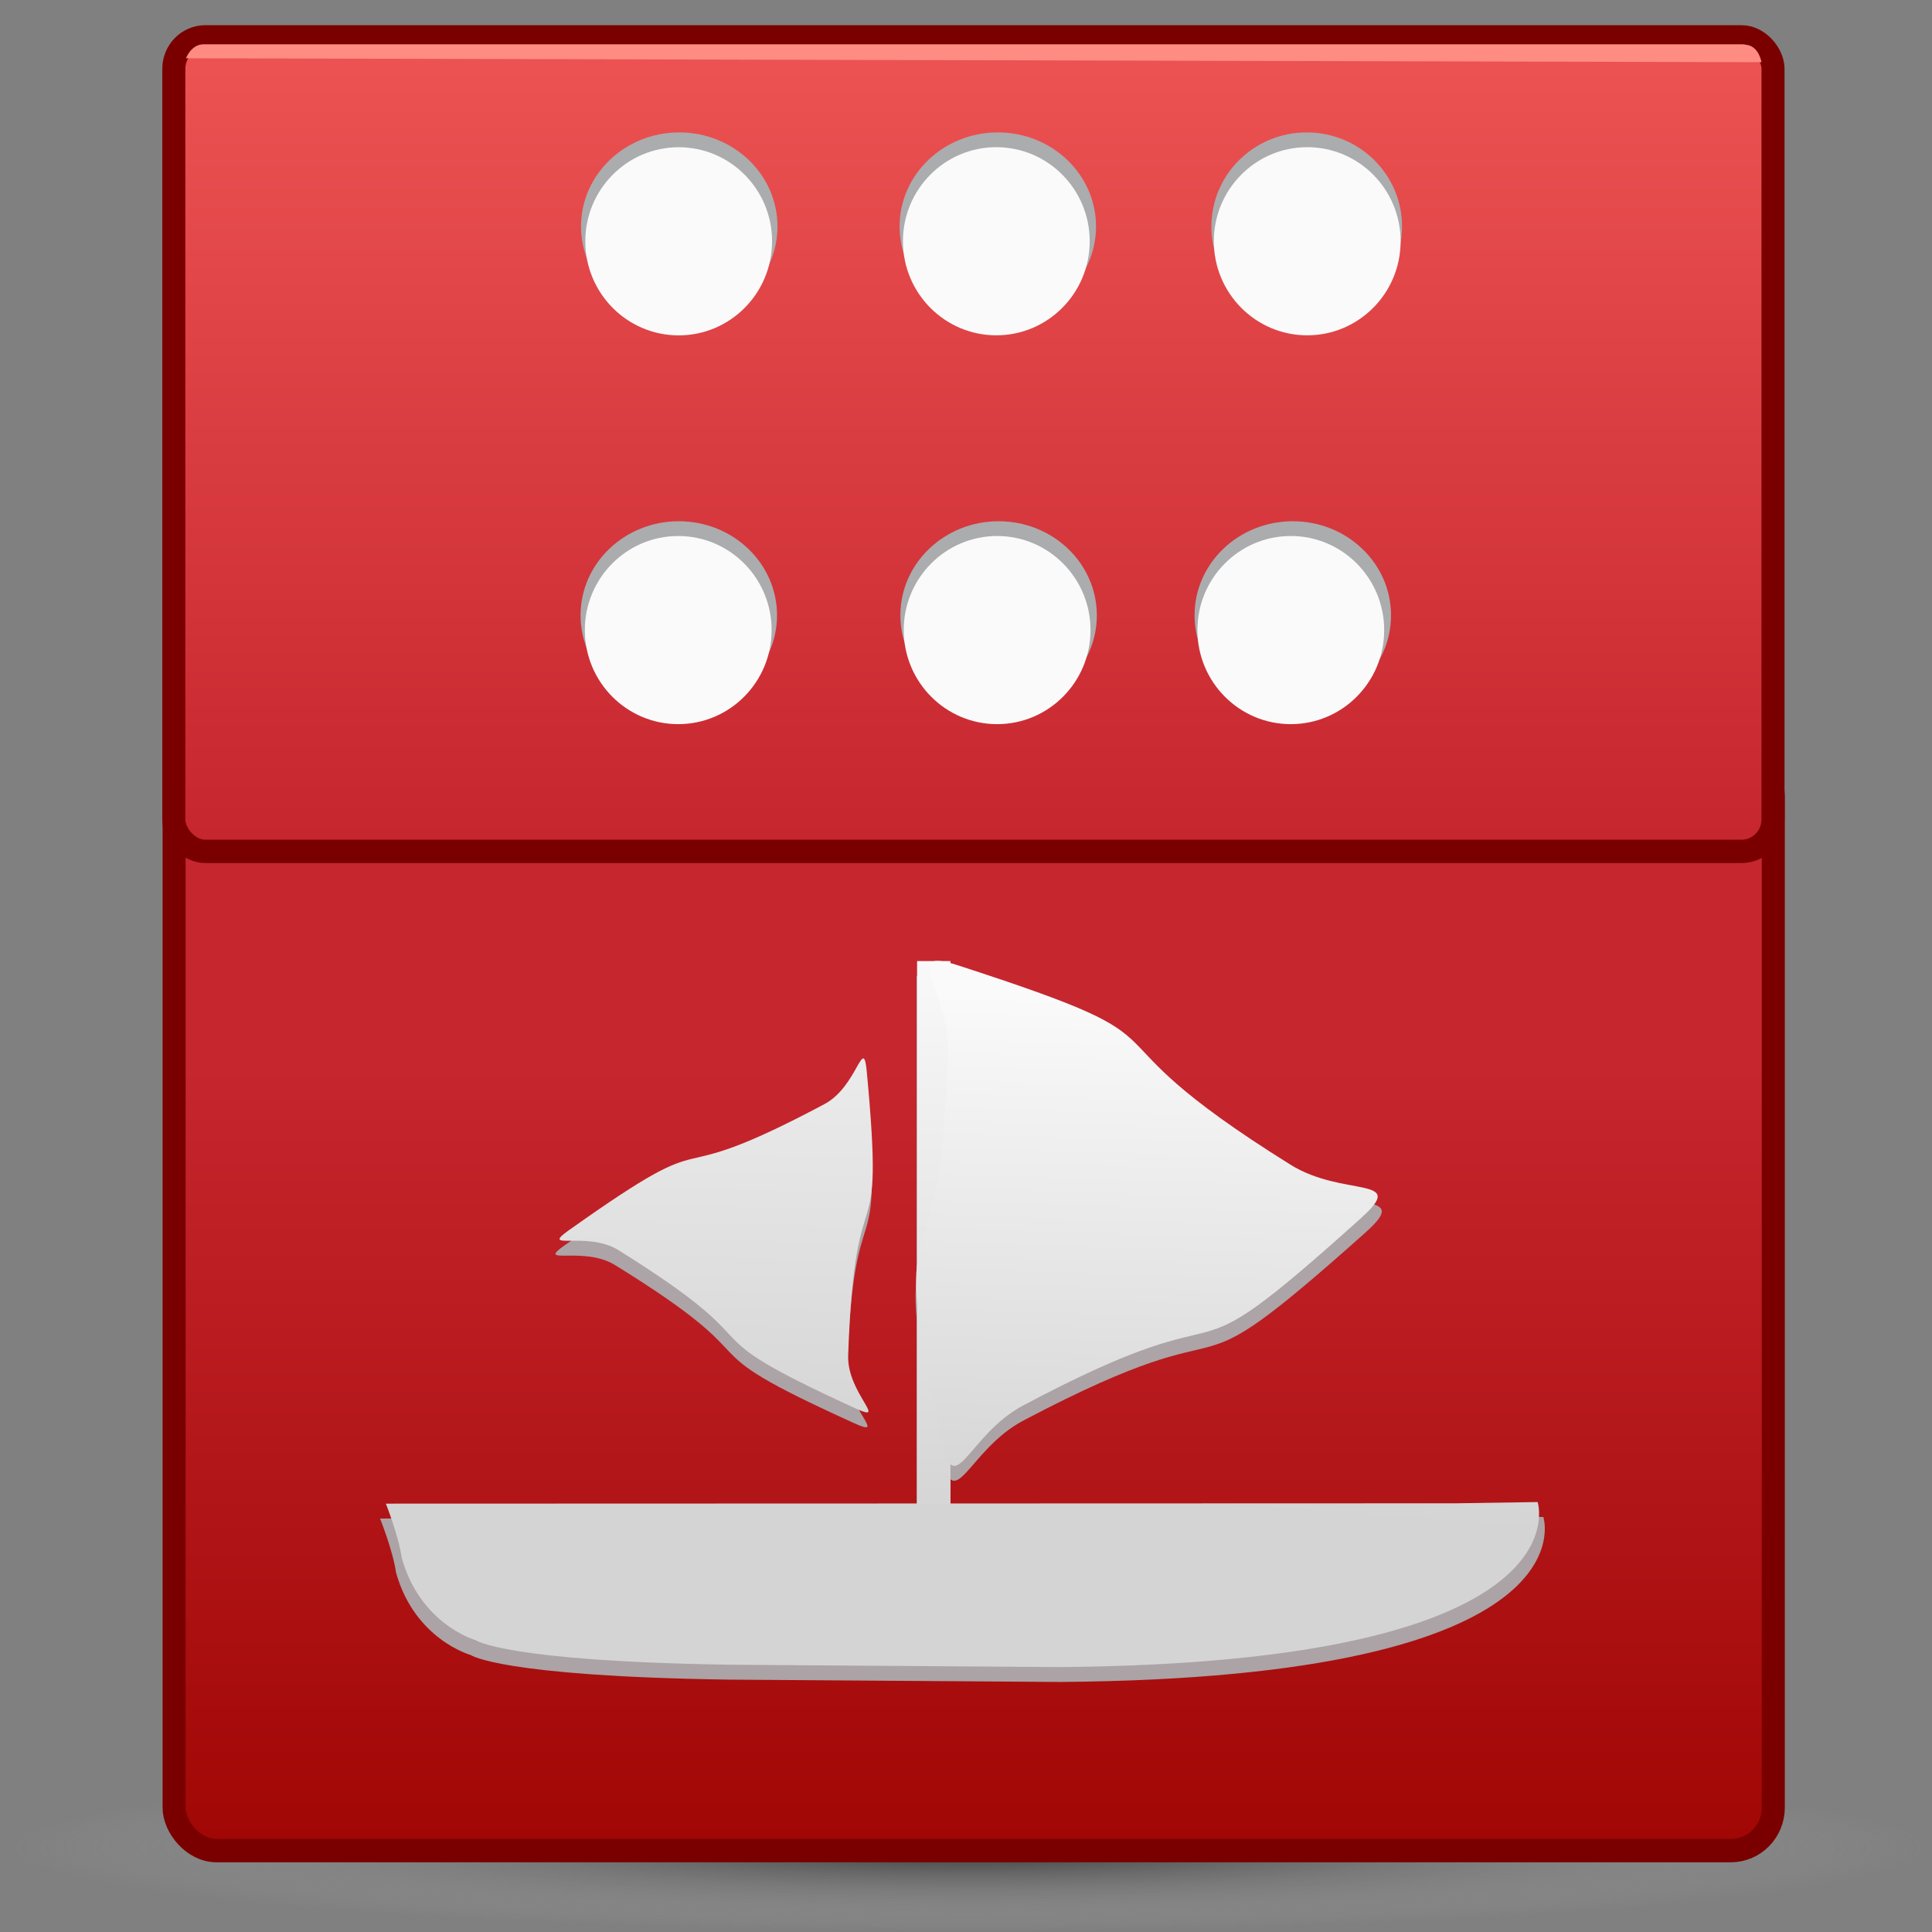 <?xml version="1.0" encoding="UTF-8" standalone="no"?>
<!-- Created with Inkscape (http://www.inkscape.org/) -->

<svg
   xmlns:dc="http://purl.org/dc/elements/1.1/"
   xmlns:cc="http://creativecommons.org/ns#"
   xmlns:rdf="http://www.w3.org/1999/02/22-rdf-syntax-ns#"
   xmlns:svg="http://www.w3.org/2000/svg"
   xmlns="http://www.w3.org/2000/svg"
   xmlns:xlink="http://www.w3.org/1999/xlink"
   xmlns:sodipodi="http://sodipodi.sourceforge.net/DTD/sodipodi-0.dtd"
   xmlns:inkscape="http://www.inkscape.org/namespaces/inkscape"
   width="32"
   height="32"
   viewBox="0 0 33.867 33.867"
   version="1.1"
   id="svg8"
   inkscape:version="0.92.3 (2405546, 2018-03-11)"
   sodipodi:docname="com.github.AuroraBertaOldham.Yacht-Elementary.svg"
   inkscape:export-filename="/home/aurora/Projects/yacht/art/AppIcon.svg.png"
   inkscape:export-xdpi="96"
   inkscape:export-ydpi="96">
  <rect x="0" y="0" width="33.867" height="33.867" fill="#808080" stroke="none"/>
  <defs
     id="defs2">
    <linearGradient
       id="linearGradient892"
       inkscape:collect="always">
      <stop
         id="stop888"
         offset="0"
         style="stop-color:#d4d4d4;stop-opacity:1;" />
      <stop
         id="stop890"
         offset="1"
         style="stop-color:#fafafa;stop-opacity:1" />
    </linearGradient>
    <linearGradient
       inkscape:collect="always"
       id="linearGradient938">
      <stop
         style="stop-color:#000000;stop-opacity:0.6"
         offset="0"
         id="stop934" />
      <stop
         style="stop-color:#d4d4d4;stop-opacity:0;"
         offset="1"
         id="stop936" />
    </linearGradient>
    <linearGradient
       inkscape:collect="always"
       id="linearGradient885">
      <stop
         style="stop-color:#ed5353;stop-opacity:1;"
         offset="0"
         id="stop881" />
      <stop
         style="stop-color:#c6262e;stop-opacity:1"
         offset="1"
         id="stop883" />
    </linearGradient>
    <linearGradient
       inkscape:collect="always"
       id="linearGradient871">
      <stop
         id="stop869"
         offset="0"
         style="stop-color:#a10705;stop-opacity:1" />
      <stop
         id="stop867"
         offset="1"
         style="stop-color:#c6262e;stop-opacity:1;" />
    </linearGradient>
    <marker
       inkscape:stockid="Arrow1Lstart"
       orient="auto"
       refY="0.0"
       refX="0.0"
       id="Arrow1Lstart"
       style="overflow:visible"
       inkscape:isstock="true">
      <path
         id="path4828"
         d="M 0.0,0.0 L 5.0,-5.0 L -12.5,0.0 L 5.0,5.0 L 0.0,0.0 z "
         style="fill-rule:evenodd;stroke:#000000;stroke-width:1.0pt"
         transform="scale(0.8) translate(12.5,0)" />
    </marker>
    <inkscape:perspective
       sodipodi:type="inkscape:persp3d"
       inkscape:vp_x="30.255814 : 23.081352 : 1"
       inkscape:vp_y="0 : 1000 : 0"
       inkscape:vp_z="8.4083655 : 39.206944 : 1"
       inkscape:persp3d-origin="45.612277 : 18.706672 : 1"
       id="perspective50" />
    <linearGradient
       inkscape:collect="always"
       xlink:href="#linearGradient871"
       id="linearGradient873"
       x1="3.149"
       y1="295.361"
       x2="3.149"
       y2="281.985"
       gradientUnits="userSpaceOnUse" />
    <linearGradient
       inkscape:collect="always"
       xlink:href="#linearGradient885"
       id="linearGradient887"
       x1="17.379"
       y1="264.37"
       x2="17.379"
       y2="278.005"
       gradientUnits="userSpaceOnUse" />
    <radialGradient
       inkscape:collect="always"
       xlink:href="#linearGradient938"
       id="radialGradient942"
       cx="16.818"
       cy="32.428"
       fx="16.818"
       fy="32.428"
       r="16.09"
       gradientTransform="matrix(1.051,0,0,0.091,-0.692,29.437)"
       gradientUnits="userSpaceOnUse" />
    <linearGradient
       inkscape:collect="always"
       xlink:href="#linearGradient892"
       id="linearGradient874"
       x1="15.631"
       y1="288.969"
       x2="15.488"
       y2="278.716"
       gradientUnits="userSpaceOnUse" />
    <linearGradient
       inkscape:collect="always"
       xlink:href="#linearGradient892"
       id="linearGradient882"
       x1="15.572"
       y1="288.32"
       x2="16.19"
       y2="279.445"
       gradientUnits="userSpaceOnUse" />
    <linearGradient
       inkscape:collect="always"
       xlink:href="#linearGradient892"
       id="linearGradient884"
       x1="20.404"
       y1="288.729"
       x2="20.691"
       y2="279.75"
       gradientUnits="userSpaceOnUse" />
    <linearGradient
       inkscape:collect="always"
       xlink:href="#linearGradient892"
       id="linearGradient886"
       x1="-11.895"
       y1="-287.68"
       x2="-12.123"
       y2="-276.345"
       gradientUnits="userSpaceOnUse" />
  </defs>
  <sodipodi:namedview
     id="base"
     pagecolor="#ffffff"
     bordercolor="#666666"
     borderopacity="1.0"
     inkscape:pageopacity="0.0"
     inkscape:pageshadow="2"
     inkscape:zoom="2.8284271"
     inkscape:cx="-14.836057"
     inkscape:cy="95.435041"
     inkscape:document-units="mm"
     inkscape:current-layer="layer5"
     showgrid="false"
     units="px"
     width="128px"
     inkscape:window-width="2560"
     inkscape:window-height="1377"
     inkscape:window-x="0"
     inkscape:window-y="30"
     inkscape:window-maximized="1"
     inkscape:measure-start="119.413,60.0157"
     inkscape:measure-end="127.986,60.0157"
     showguides="true" />
  <g
     inkscape:groupmode="layer"
     id="layer5"
     inkscape:label="Layer 5">
    <rect
       style="opacity:1;vector-effect:none;fill:url(#radialGradient942);fill-opacity:1;stroke:none;stroke-width:0.346;stroke-linecap:butt;stroke-linejoin:miter;stroke-miterlimit:4;stroke-dasharray:none;stroke-dashoffset:0;stroke-opacity:1"
       id="rect932"
       width="33.828"
       height="2.927"
       x="0.073"
       y="30.923"
       ry="0.511" />
  </g>
  <g
     inkscape:groupmode="layer"
     id="layer4"
     inkscape:label="Layer 4"
     transform="translate(0,-263.133)">
    <ellipse
       style="opacity:1;vector-effect:none;fill:#f00000;fill-opacity:0;stroke:none;stroke-width:0.265;stroke-linecap:butt;stroke-linejoin:miter;stroke-miterlimit:4;stroke-dasharray:none;stroke-dashoffset:0;stroke-opacity:1"
       id="path5187"
       cx="10.317"
       cy="271.976"
       rx="2.232"
       ry="2.29" />
  </g>
  <g
     inkscape:groupmode="layer"
     id="layer2"
     inkscape:label="Layer 2">
    <g
       transform="matrix(1,0,0,1.014,-0.3,-267.215)"
       style="stroke:#7a0000;stroke-width:0.404;stroke-miterlimit:4;stroke-dasharray:none;stroke-opacity:1"
       id="g4815">
      <g
         id="g5100"
         style="stroke:#7a0000;stroke-width:0.404;stroke-miterlimit:4;stroke-dasharray:none;stroke-opacity:1">
        <g
           id="g5124"
           style="stroke:#7a0000;stroke-width:0.404;stroke-miterlimit:4;stroke-dasharray:none;stroke-opacity:1">
          <rect
             ry="0.744"
             y="276.543"
             x="3.352"
             height="18.975"
             width="28.033"
             id="rect5105"
             style="opacity:1;vector-effect:none;fill:url(#linearGradient873);fill-opacity:1;stroke:#7a0000;stroke-width:0.404;stroke-linecap:butt;stroke-linejoin:miter;stroke-miterlimit:4;stroke-dasharray:none;stroke-dashoffset:0;stroke-opacity:1" />
          <rect
             ry="0.552"
             y="264.163"
             x="3.347"
             height="14.081"
             width="28.033"
             id="rect5105-2"
             style="opacity:1;vector-effect:none;fill:url(#linearGradient887);fill-opacity:1;stroke:#7a0000;stroke-width:0.404;stroke-linecap:butt;stroke-linejoin:miter;stroke-miterlimit:4;stroke-dasharray:none;stroke-dashoffset:0;stroke-opacity:1" />
        </g>
      </g>
    </g>
  </g>
  <g
     inkscape:label="Layer 1"
     inkscape:groupmode="layer"
     id="layer1"
     transform="translate(0,-263.133)">
    <rect
       style="fill:#fafafa;fill-opacity:0;stroke-width:0.265"
       id="rect4662"
       width="16.356"
       height="8.785"
       x="8.639"
       y="283.629" />
    <g
       id="g4723-0"
       style="opacity:1;vector-effect:none;fill:#abacae;fill-opacity:0.941;stroke:none;stroke-width:0.187;stroke-linecap:butt;stroke-linejoin:miter;stroke-miterlimit:4;stroke-dasharray:none;stroke-dashoffset:0;stroke-opacity:1"
       transform="matrix(1.01,0,0,1,0.596,1.19)">
      <path
         sodipodi:nodetypes="cccccccc"
         inkscape:connector-curvature="0"
         id="path4664-9"
         d="m 17.803,291.427 c 9.32,-0.071 8.393,-2.893 8.393,-2.893 l -1.428,0.022 -18.762,0.006 c 0,0 0.225,0.568 0.277,0.946 0.325,1.176 1.297,1.447 1.297,1.447 0,0 0.506,0.372 4.482,0.431 z"
         style="vector-effect:none;fill:#abacae;fill-opacity:0.941;stroke:none;stroke-width:0.187;stroke-linecap:butt;stroke-linejoin:miter;stroke-miterlimit:4;stroke-dasharray:none;stroke-dashoffset:0;stroke-opacity:1" />
      <rect
         y="279.051"
         x="15.318"
         height="9.518"
         width="0.585"
         id="rect4686-3"
         style="vector-effect:none;fill:#abacae;fill-opacity:0.941;stroke:none;stroke-width:0.187;stroke-linecap:butt;stroke-linejoin:miter;stroke-miterlimit:4;stroke-dasharray:none;stroke-dashoffset:0;stroke-opacity:1" />
      <path
         inkscape:transform-center-x="-1.2283954"
         d="m 23.114,283.544 c -3.548,3.197 -1.723,1.054 -5.938,3.298 -0.966,0.514 -1.199,1.694 -1.427,0.623 -0.995,-4.671 -0.051,-2.019 0.113,-6.792 0.038,-1.094 -0.867,-1.885 0.174,-1.547 4.543,1.474 1.774,0.965 5.825,3.493 0.929,0.58 2.066,0.191 1.253,0.924 z"
         inkscape:randomized="0"
         inkscape:rounded="0.70309574"
         inkscape:flatsided="false"
         sodipodi:arg2="1.8844811"
         sodipodi:arg1="0.034334673"
         sodipodi:r2="3.6413262"
         sodipodi:r1="4.8172026"
         sodipodi:cy="283.37836"
         sodipodi:cx="18.299841"
         sodipodi:sides="3"
         id="path4694-60"
         style="vector-effect:none;fill:#abacae;fill-opacity:0.941;stroke:none;stroke-width:0.187;stroke-linecap:butt;stroke-linejoin:miter;stroke-miterlimit:4;stroke-dasharray:none;stroke-dashoffset:0;stroke-opacity:1"
         sodipodi:type="star" />
      <path
         transform="scale(-1)"
         inkscape:transform-center-y="-9.7912015e-06"
         inkscape:transform-center-x="0.86956031"
         d="m -9.222,-283.764 c -2.859,2.03 -1.378,0.558 -4.473,2.206 -0.58,0.309 -0.679,1.224 -0.741,0.57 -0.329,-3.491 0.206,-1.472 0.326,-4.976 0.023,-0.657 -0.72,-1.2 -0.123,-0.926 3.188,1.461 1.172,0.914 4.147,2.77 0.557,0.348 1.4,-0.024 0.864,0.357 z"
         inkscape:randomized="0"
         inkscape:rounded="0.70309574"
         inkscape:flatsided="false"
         sodipodi:arg2="2.0005073"
         sodipodi:arg1="0.034334673"
         sodipodi:r2="2.5554278"
         sodipodi:r1="3.4100399"
         sodipodi:cy="-283.88062"
         sodipodi:cx="-12.630151"
         sodipodi:sides="3"
         id="path4694-6-6"
         style="vector-effect:none;fill:#abacae;fill-opacity:0.941;stroke:none;stroke-width:0.187;stroke-linecap:butt;stroke-linejoin:miter;stroke-miterlimit:4;stroke-dasharray:none;stroke-dashoffset:0;stroke-opacity:1"
         sodipodi:type="star" />
    </g>
    <ellipse
       style="opacity:1;vector-effect:none;fill:#abacae;fill-opacity:1;stroke:none;stroke-width:0.111;stroke-linecap:butt;stroke-linejoin:miter;stroke-miterlimit:4;stroke-dasharray:none;stroke-dashoffset:0;stroke-opacity:1"
       id="path5189-7-3"
       cx="11.899"
       cy="273.919"
       rx="1.722"
       ry="1.649" />
    <ellipse
       style="opacity:1;vector-effect:none;fill:#abacae;fill-opacity:1;stroke:none;stroke-width:0.111;stroke-linecap:butt;stroke-linejoin:miter;stroke-miterlimit:4;stroke-dasharray:none;stroke-dashoffset:0;stroke-opacity:1"
       id="path5189-5-6"
       cx="22.662"
       cy="273.919"
       rx="1.722"
       ry="1.649" />
    <ellipse
       style="opacity:1;vector-effect:none;fill:#abacae;fill-opacity:1;stroke:none;stroke-width:0.11;stroke-linecap:butt;stroke-linejoin:miter;stroke-miterlimit:4;stroke-dasharray:none;stroke-dashoffset:0;stroke-opacity:1"
       id="path5189-9-7"
       cx="22.906"
       cy="267.103"
       rx="1.671"
       ry="1.649" />
    <ellipse
       style="opacity:1;vector-effect:none;fill:#abacae;fill-opacity:1;stroke:none;stroke-width:0.111;stroke-linecap:butt;stroke-linejoin:miter;stroke-miterlimit:4;stroke-dasharray:none;stroke-dashoffset:0;stroke-opacity:1"
       id="path5189-2-5"
       cx="17.505"
       cy="273.919"
       rx="1.722"
       ry="1.649" />
    <ellipse
       style="opacity:1;vector-effect:none;fill:#abacae;fill-opacity:1;stroke:none;stroke-width:0.111;stroke-linecap:butt;stroke-linejoin:miter;stroke-miterlimit:4;stroke-dasharray:none;stroke-dashoffset:0;stroke-opacity:1"
       id="path5189-28-3"
       cx="17.491"
       cy="267.103"
       rx="1.722"
       ry="1.649" />
    <ellipse
       style="opacity:1;vector-effect:none;fill:#abacae;fill-opacity:1;stroke:none;stroke-width:0.111;stroke-linecap:butt;stroke-linejoin:miter;stroke-miterlimit:4;stroke-dasharray:none;stroke-dashoffset:0;stroke-opacity:1"
       id="path5189-56"
       cx="11.907"
       cy="267.103"
       rx="1.722"
       ry="1.649" />
  </g>
  <g
     inkscape:groupmode="layer"
     id="layer3"
     inkscape:label="Layer 3">
    <g
       transform="translate(0.758,-262.204)"
       id="g4723"
       style="opacity:1;vector-effect:none;fill:#fafafa;fill-opacity:1;stroke:none;stroke-width:0.187;stroke-linecap:butt;stroke-linejoin:miter;stroke-miterlimit:4;stroke-dasharray:none;stroke-dashoffset:0;stroke-opacity:1">
      <path
         sodipodi:nodetypes="cccccccc"
         inkscape:connector-curvature="0"
         id="path4664"
         d="m 17.803,291.427 c 9.32,-0.071 8.393,-2.893 8.393,-2.893 l -1.428,0.022 -18.762,0.006 c 0,0 0.225,0.568 0.277,0.946 0.325,1.176 1.297,1.447 1.297,1.447 0,0 0.506,0.372 4.482,0.431 z"
         style="vector-effect:none;fill:url(#linearGradient882);fill-opacity:1;stroke:none;stroke-width:0.187;stroke-linecap:butt;stroke-linejoin:miter;stroke-miterlimit:4;stroke-dasharray:none;stroke-dashoffset:0;stroke-opacity:1" />
      <rect
         y="279.051"
         x="15.318"
         height="9.518"
         width="0.585"
         id="rect4686"
         style="vector-effect:none;fill:url(#linearGradient874);fill-opacity:1;stroke:none;stroke-width:0.187;stroke-linecap:butt;stroke-linejoin:miter;stroke-miterlimit:4;stroke-dasharray:none;stroke-dashoffset:0;stroke-opacity:1" />
      <path
         inkscape:transform-center-x="-1.2283954"
         d="m 23.114,283.544 c -3.548,3.197 -1.723,1.054 -5.938,3.298 -0.966,0.514 -1.199,1.694 -1.427,0.623 -0.995,-4.671 -0.051,-2.019 0.113,-6.792 0.038,-1.094 -0.867,-1.885 0.174,-1.547 4.543,1.474 1.774,0.965 5.825,3.493 0.929,0.58 2.066,0.191 1.253,0.924 z"
         inkscape:randomized="0"
         inkscape:rounded="0.70309574"
         inkscape:flatsided="false"
         sodipodi:arg2="1.8844811"
         sodipodi:arg1="0.034334673"
         sodipodi:r2="3.6413262"
         sodipodi:r1="4.8172026"
         sodipodi:cy="283.37836"
         sodipodi:cx="18.299841"
         sodipodi:sides="3"
         id="path4694"
         style="vector-effect:none;fill:url(#linearGradient884);fill-opacity:1;stroke:none;stroke-width:0.187;stroke-linecap:butt;stroke-linejoin:miter;stroke-miterlimit:4;stroke-dasharray:none;stroke-dashoffset:0;stroke-opacity:1"
         sodipodi:type="star" />
      <path
         transform="scale(-1)"
         inkscape:transform-center-y="-9.7912015e-06"
         inkscape:transform-center-x="0.86956031"
         d="m -9.222,-283.764 c -2.859,2.03 -1.378,0.558 -4.473,2.206 -0.58,0.309 -0.679,1.224 -0.741,0.57 -0.329,-3.491 0.206,-1.472 0.326,-4.976 0.023,-0.657 -0.72,-1.2 -0.123,-0.926 3.188,1.461 1.172,0.914 4.147,2.77 0.557,0.348 1.4,-0.024 0.864,0.357 z"
         inkscape:randomized="0"
         inkscape:rounded="0.70309574"
         inkscape:flatsided="false"
         sodipodi:arg2="2.0005073"
         sodipodi:arg1="0.034334673"
         sodipodi:r2="2.5554278"
         sodipodi:r1="3.4100399"
         sodipodi:cy="-283.88062"
         sodipodi:cx="-12.630151"
         sodipodi:sides="3"
         id="path4694-6"
         style="vector-effect:none;fill:url(#linearGradient886);fill-opacity:1;stroke:none;stroke-width:0.187;stroke-linecap:butt;stroke-linejoin:miter;stroke-miterlimit:4;stroke-dasharray:none;stroke-dashoffset:0;stroke-opacity:1"
         sodipodi:type="star" />
    </g>
    <ellipse
       style="opacity:1;vector-effect:none;fill:#fafafa;fill-opacity:1;stroke:none;stroke-width:0.109;stroke-linecap:butt;stroke-linejoin:miter;stroke-miterlimit:4;stroke-dasharray:none;stroke-dashoffset:0;stroke-opacity:1"
       id="path5189-7"
       cx="11.889"
       cy="11.045"
       rx="1.637"
       ry="1.649" />
    <ellipse
       style="opacity:1;vector-effect:none;fill:#fafafa;fill-opacity:1;stroke:none;stroke-width:0.109;stroke-linecap:butt;stroke-linejoin:miter;stroke-miterlimit:4;stroke-dasharray:none;stroke-dashoffset:0;stroke-opacity:1"
       id="path5189-5"
       cx="22.627"
       cy="11.045"
       rx="1.637"
       ry="1.649" />
    <ellipse
       style="opacity:1;vector-effect:none;fill:#fafafa;fill-opacity:1;stroke:none;stroke-width:0.109;stroke-linecap:butt;stroke-linejoin:miter;stroke-miterlimit:4;stroke-dasharray:none;stroke-dashoffset:0;stroke-opacity:1"
       id="path5189-9"
       cx="22.915"
       cy="4.229"
       rx="1.637"
       ry="1.649" />
    <ellipse
       style="opacity:1;vector-effect:none;fill:#fafafa;fill-opacity:1;stroke:none;stroke-width:0.109;stroke-linecap:butt;stroke-linejoin:miter;stroke-miterlimit:4;stroke-dasharray:none;stroke-dashoffset:0;stroke-opacity:1"
       id="path5189-2"
       cx="17.479"
       cy="11.045"
       rx="1.637"
       ry="1.649" />
    <ellipse
       style="opacity:1;vector-effect:none;fill:#fafafa;fill-opacity:1;stroke:none;stroke-width:0.109;stroke-linecap:butt;stroke-linejoin:miter;stroke-miterlimit:4;stroke-dasharray:none;stroke-dashoffset:0;stroke-opacity:1"
       id="path5189-28"
       cx="17.465"
       cy="4.229"
       rx="1.637"
       ry="1.649" />
    <ellipse
       style="opacity:1;vector-effect:none;fill:#fafafa;fill-opacity:1;stroke:none;stroke-width:0.109;stroke-linecap:butt;stroke-linejoin:miter;stroke-miterlimit:4;stroke-dasharray:none;stroke-dashoffset:0;stroke-opacity:1"
       id="path5189"
       cx="11.897"
       cy="4.23"
       rx="1.637"
       ry="1.649" />
    <path
       style="fill:#ff8c82;fill-opacity:1;stroke:none;stroke-width:0.265px;stroke-linecap:butt;stroke-linejoin:miter;stroke-opacity:1"
       d="m 3.551,0.777 4.494,5e-7 22.496,-4.506e-4 c 0.056,0.002 0.065,0.009 0.065,0.009 0.227,0.018 0.272,0.305 0.272,0.305 L 3.261,1.021 c 0,0 0.085,-0.232 0.291,-0.244 z"
       id="path968"
       inkscape:connector-curvature="0"
       sodipodi:nodetypes="ccccccc" />
  </g>
</svg>
